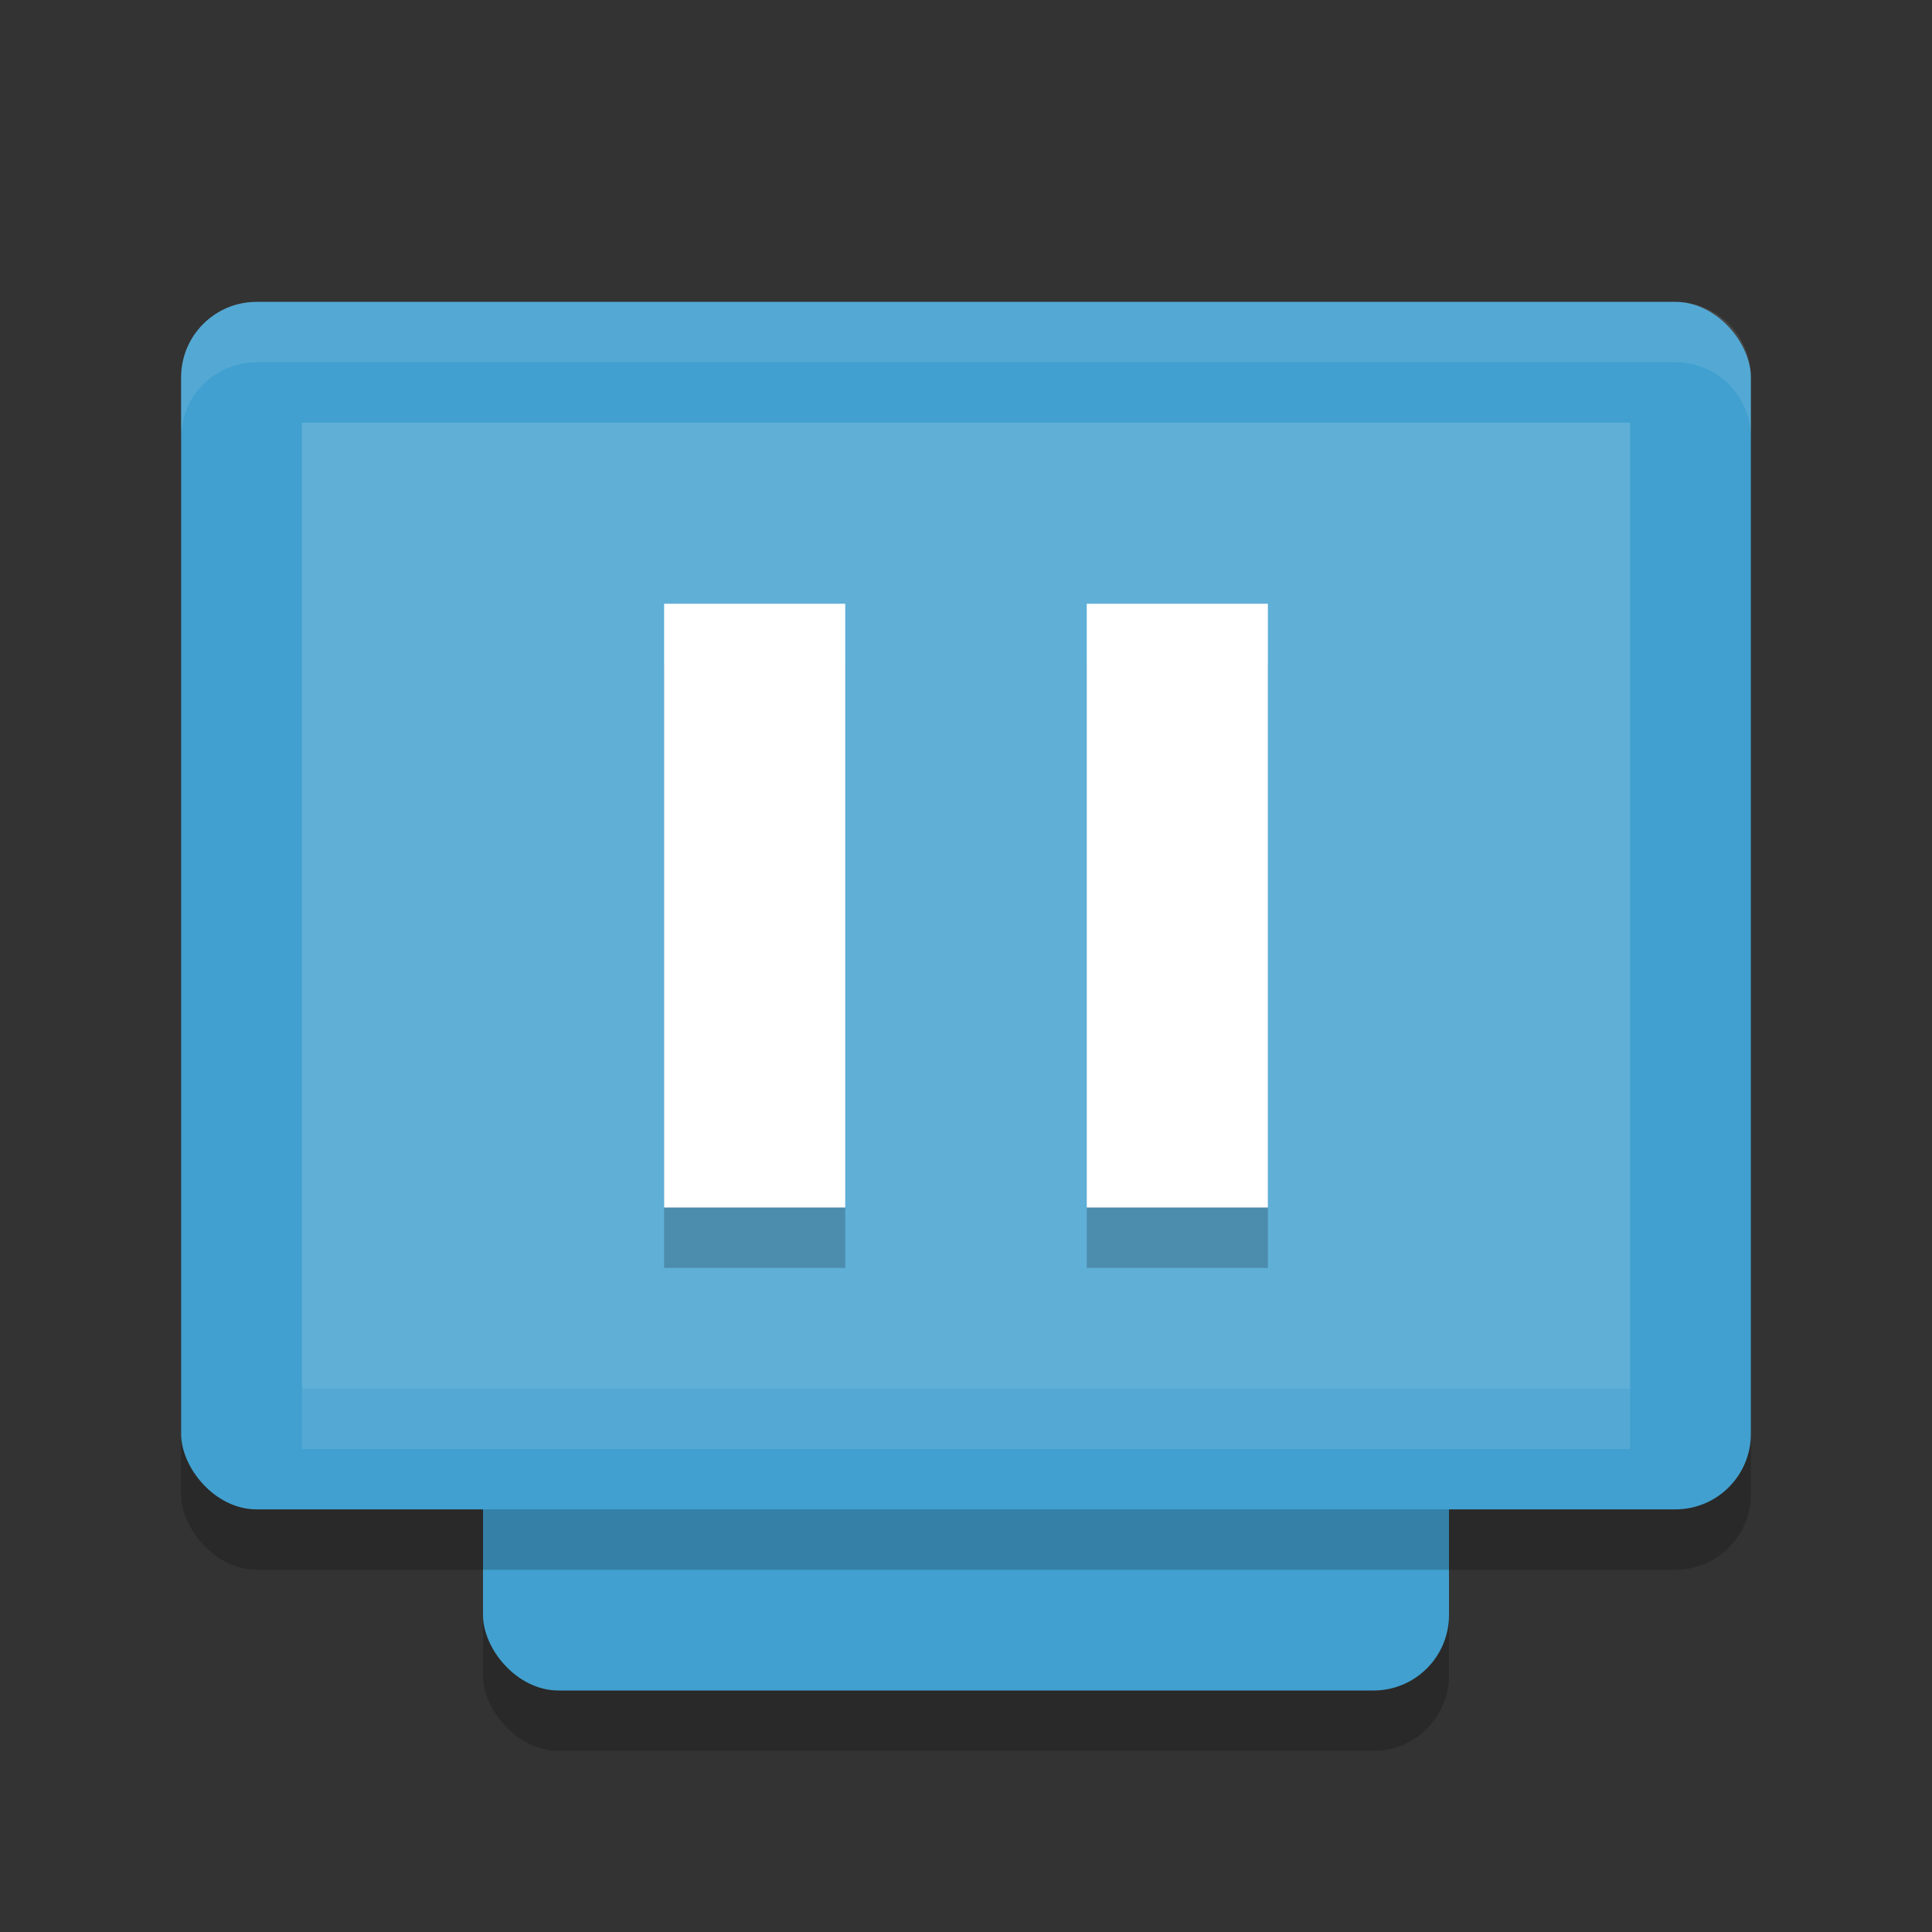 <?xml version="1.0" encoding="UTF-8" standalone="no"?>
<svg
   xmlns:dc="http://purl.org/dc/elements/1.1/"
   xmlns:cc="http://creativecommons.org/ns#"
   xmlns:rdf="http://www.w3.org/1999/02/22-rdf-syntax-ns#"
   xmlns:svg="http://www.w3.org/2000/svg"
   xmlns="http://www.w3.org/2000/svg"
   xmlns:sodipodi="http://sodipodi.sourceforge.net/DTD/sodipodi-0.dtd"
   xmlns:inkscape="http://www.inkscape.org/namespaces/inkscape"
   width="32"
   height="32"
   version="1.1"
   id="svg20"
   sodipodi:docname="state_paused.svg"
   inkscape:version="0.92.5 (2060ec1f9f, 2020-04-08)">
  <rect width="100%" height="100%" fill="#333333" stroke="none"/>
  <defs
     id="defs24" />
  <sodipodi:namedview
     pagecolor="#ffffff"
     bordercolor="#5cadd6"
     borderopacity="1"
     objecttolerance="10"
     gridtolerance="10"
     guidetolerance="10"
     inkscape:pageopacity="0"
     inkscape:pageshadow="2"
     inkscape:window-width="783"
     inkscape:window-height="480"
     id="namedview22"
     showgrid="false"
     inkscape:zoom="7.375"
     inkscape:cx="8.7991292"
     inkscape:cy="13.440061"
     inkscape:window-x="0"
     inkscape:window-y="28"
     inkscape:window-maximized="0"
     inkscape:current-layer="svg20" />
  <rect
     style="opacity:0.2"
     width="16"
     height="21"
     x="8"
     y="8"
     rx="1.25"
     ry="1.25"
     id="rect2" />
  <rect
     style="fill:#41a0cf;fill-opacity:1"
     width="16"
     height="21"
     x="8"
     y="7"
     rx="1.25"
     ry="1.25"
     id="rect4" />
  <rect
     style="opacity:0.2"
     width="26"
     height="20"
     x="3"
     y="6"
     rx="1.25"
     ry="1.25"
     id="rect6" />
  <rect
     style="fill:#41a0cf;fill-opacity:1"
     width="26"
     height="20"
     x="3"
     y="5"
     rx="1.25"
     ry="1.25"
     id="rect8" />
  <rect
     style="fill:#5fafd7;fill-opacity:1"
     width="22"
     height="16"
     x="5"
     y="7"
     rx="0"
     ry="0"
     id="rect10" />
  <rect
     style="opacity:0.1;fill:#ffffff"
     width="22"
     height="1"
     x="5"
     y="23"
     id="rect12" />
  <path
     style="fill:#ffffff;opacity:0.1"
     d="M 4.25 5 C 3.558 5 3 5.558 3 6.25 L 3 7.25 C 3 6.558 3.558 6 4.25 6 L 27.75 6 C 28.442 6 29 6.558 29 7.25 L 29 6.25 C 29 5.558 28.442 5 27.75 5 L 4.25 5 z"
     id="path14" />
  <path
     style="opacity:0.2"
     d="M 11,11 V 21 H 14 V 11 Z M 18,11 V 21 H 21 V 11 Z"
     id="path16" />
  <path
     style="fill:#ffffff;fill-opacity:1"
     d="M 11 10 L 11 20 L 14 20 L 14 10 L 11 10 z M 18 10 L 18 20 L 21 20 L 21 10 L 18 10 z"
     id="path18" />
</svg>
